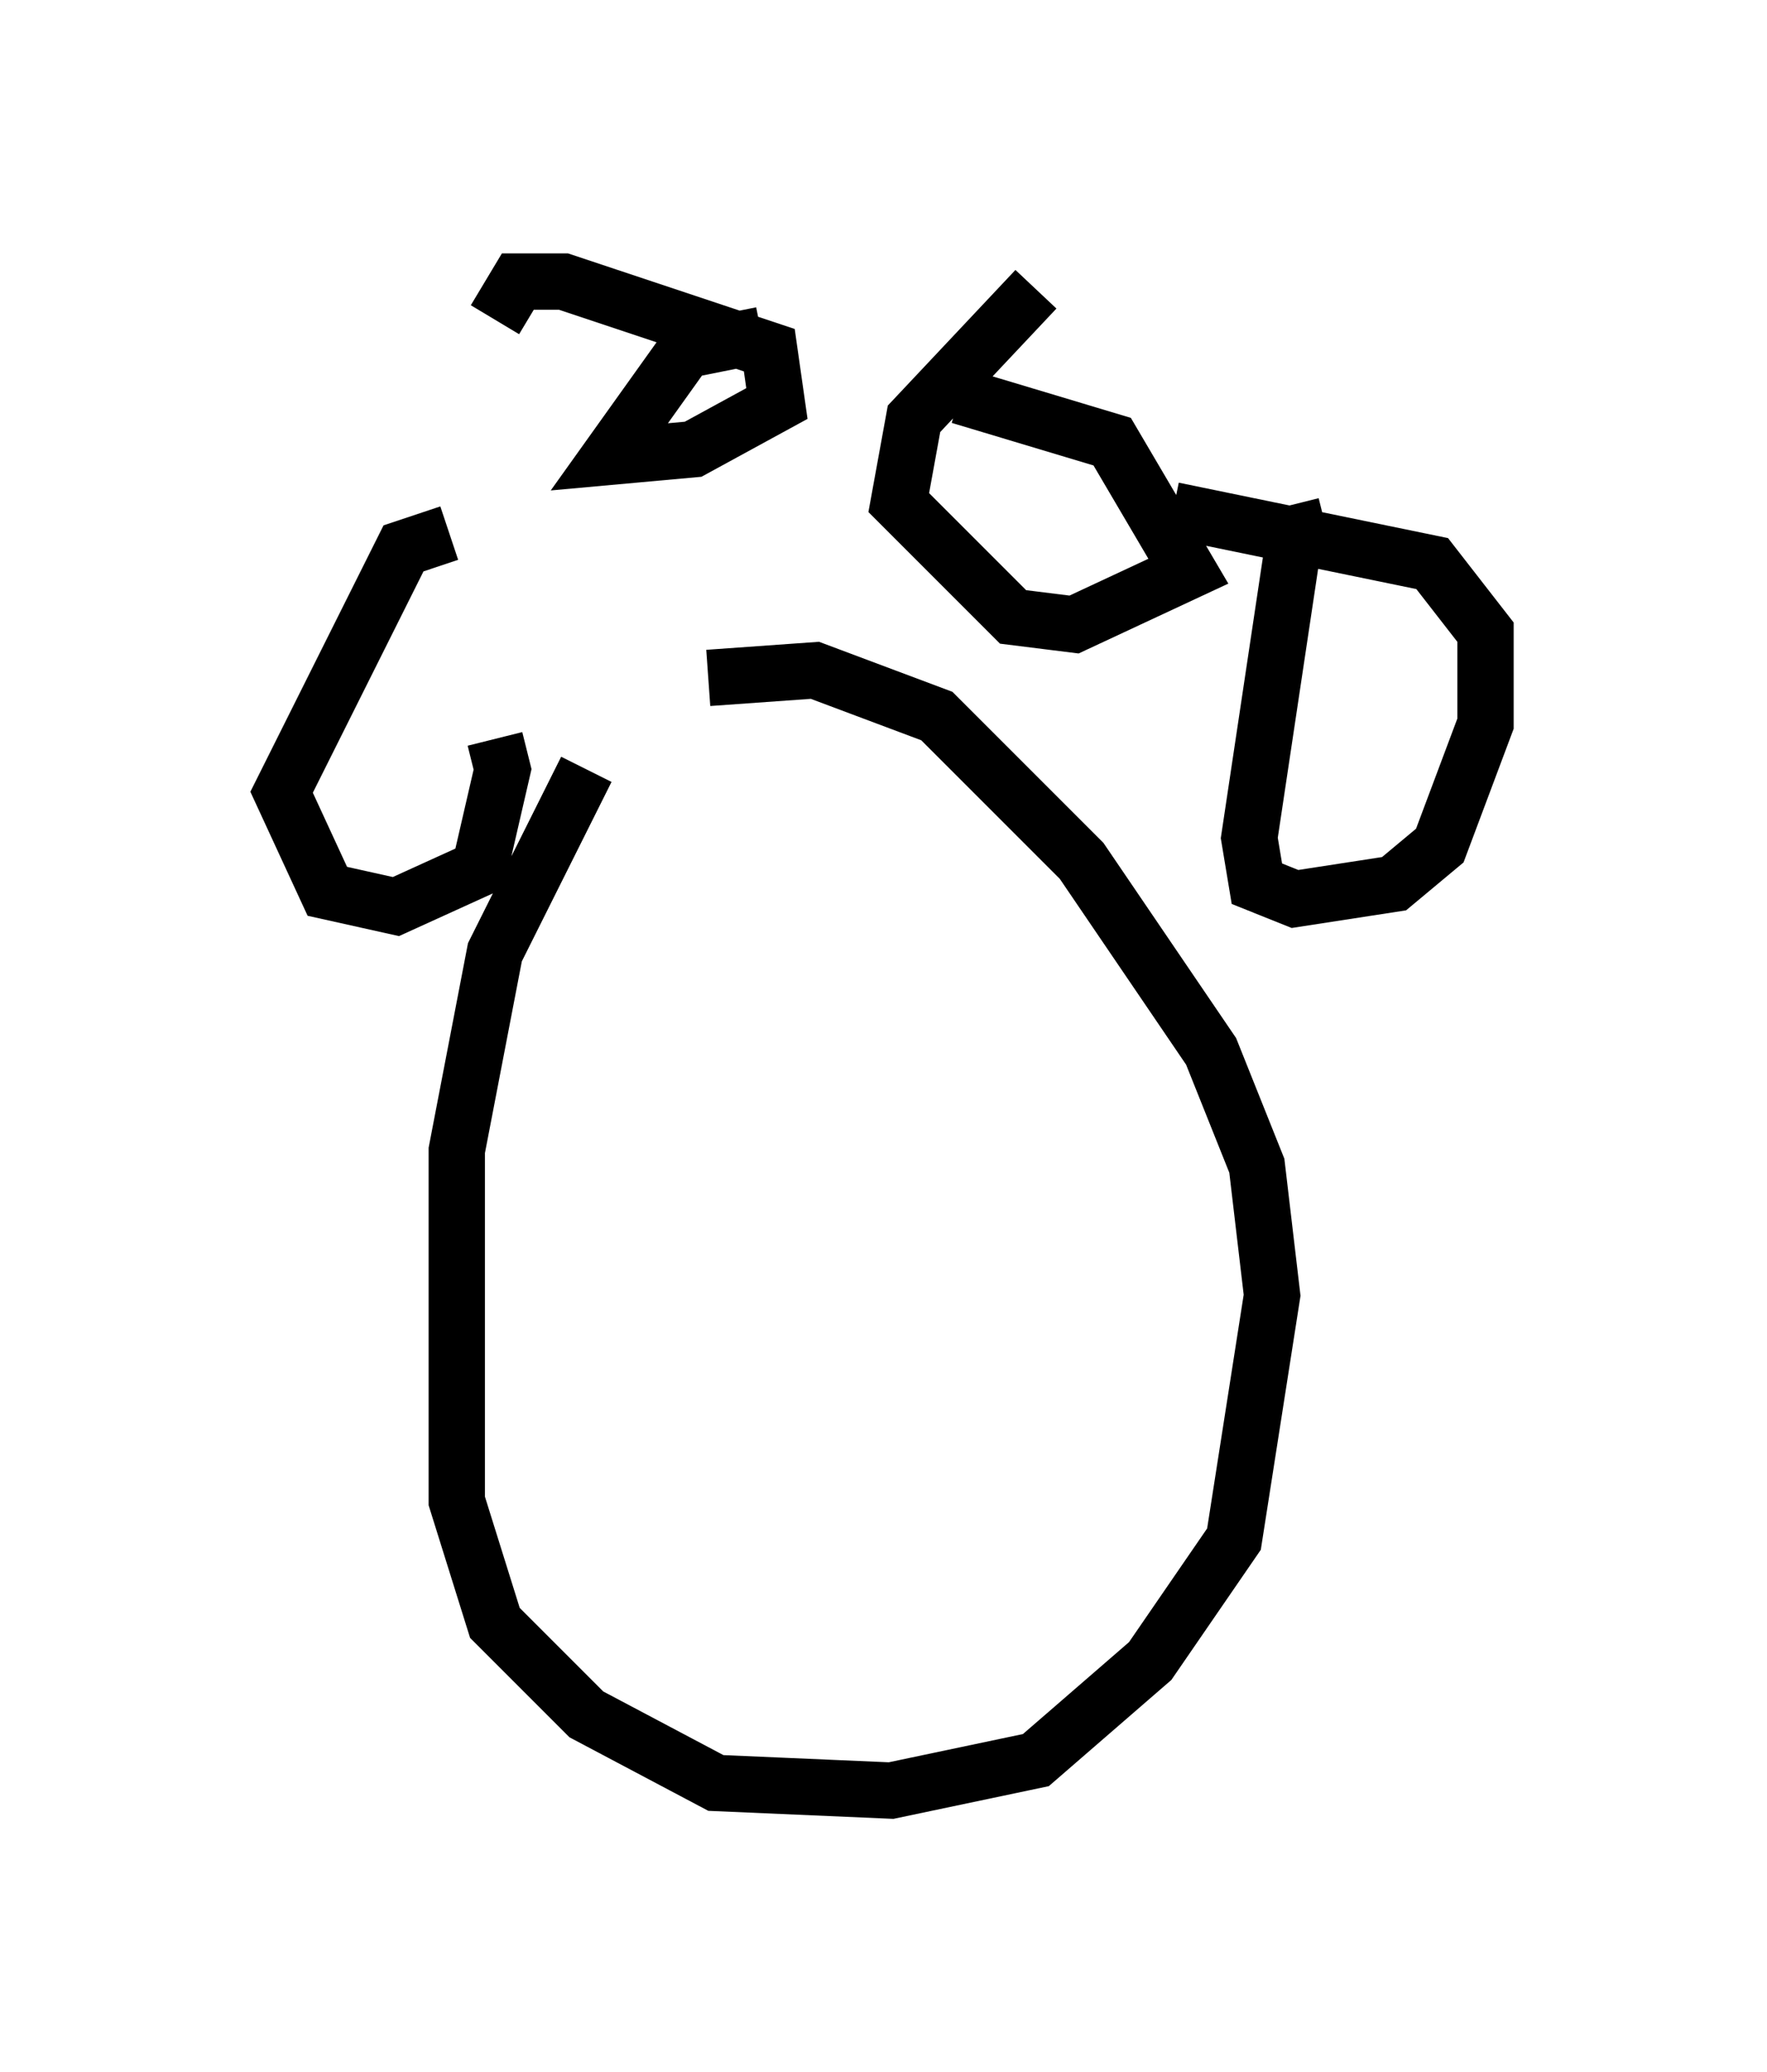<?xml version="1.0" encoding="utf-8" ?>
<svg baseProfile="full" height="36.793" version="1.1" width="31.38" xmlns="http://www.w3.org/2000/svg" xmlns:ev="http://www.w3.org/2001/xml-events" xmlns:xlink="http://www.w3.org/1999/xlink"><defs /><rect fill="white" height="36.793" width="31.38" x="0" y="0" /><path d="M11.631, 12.848 m-1.218, 0.812 l-1.624, 3.248 -0.677, 3.518 l0.0, 6.225 0.677, 2.165 l1.624, 1.624 2.3, 1.218 l3.112, 0.135 2.571, -0.541 l2.03, -1.759 1.488, -2.165 l0.677, -4.33 -0.271, -2.3 l-0.812, -2.03 -2.3, -3.383 l-2.571, -2.571 -2.165, -0.812 l-1.894, 0.135 m10.961, -2.706 l-0.541, 0.135 -0.812, 5.413 l0.135, 0.812 0.677, 0.271 l1.759, -0.271 0.812, -0.677 l0.812, -2.165 0.0, -1.624 l-0.947, -1.218 -4.601, -0.947 m-2.436, -3.924 l-2.165, 2.3 -0.271, 1.488 l2.03, 2.03 1.083, 0.135 l2.03, -0.947 -1.353, -2.3 l-2.706, -0.812 m-3.518, -1.083 l-1.353, 0.271 -1.353, 1.894 l1.488, -0.135 1.488, -0.812 l-0.135, -0.947 -3.654, -1.218 l-0.812, 0.0 -0.406, 0.677 m-0.812, 3.789 l-0.812, 0.271 -2.165, 4.33 l0.812, 1.759 1.218, 0.271 l1.488, -0.677 0.406, -1.759 l-0.135, -0.541 " fill="none" stroke="black" stroke-width="1" /></svg>